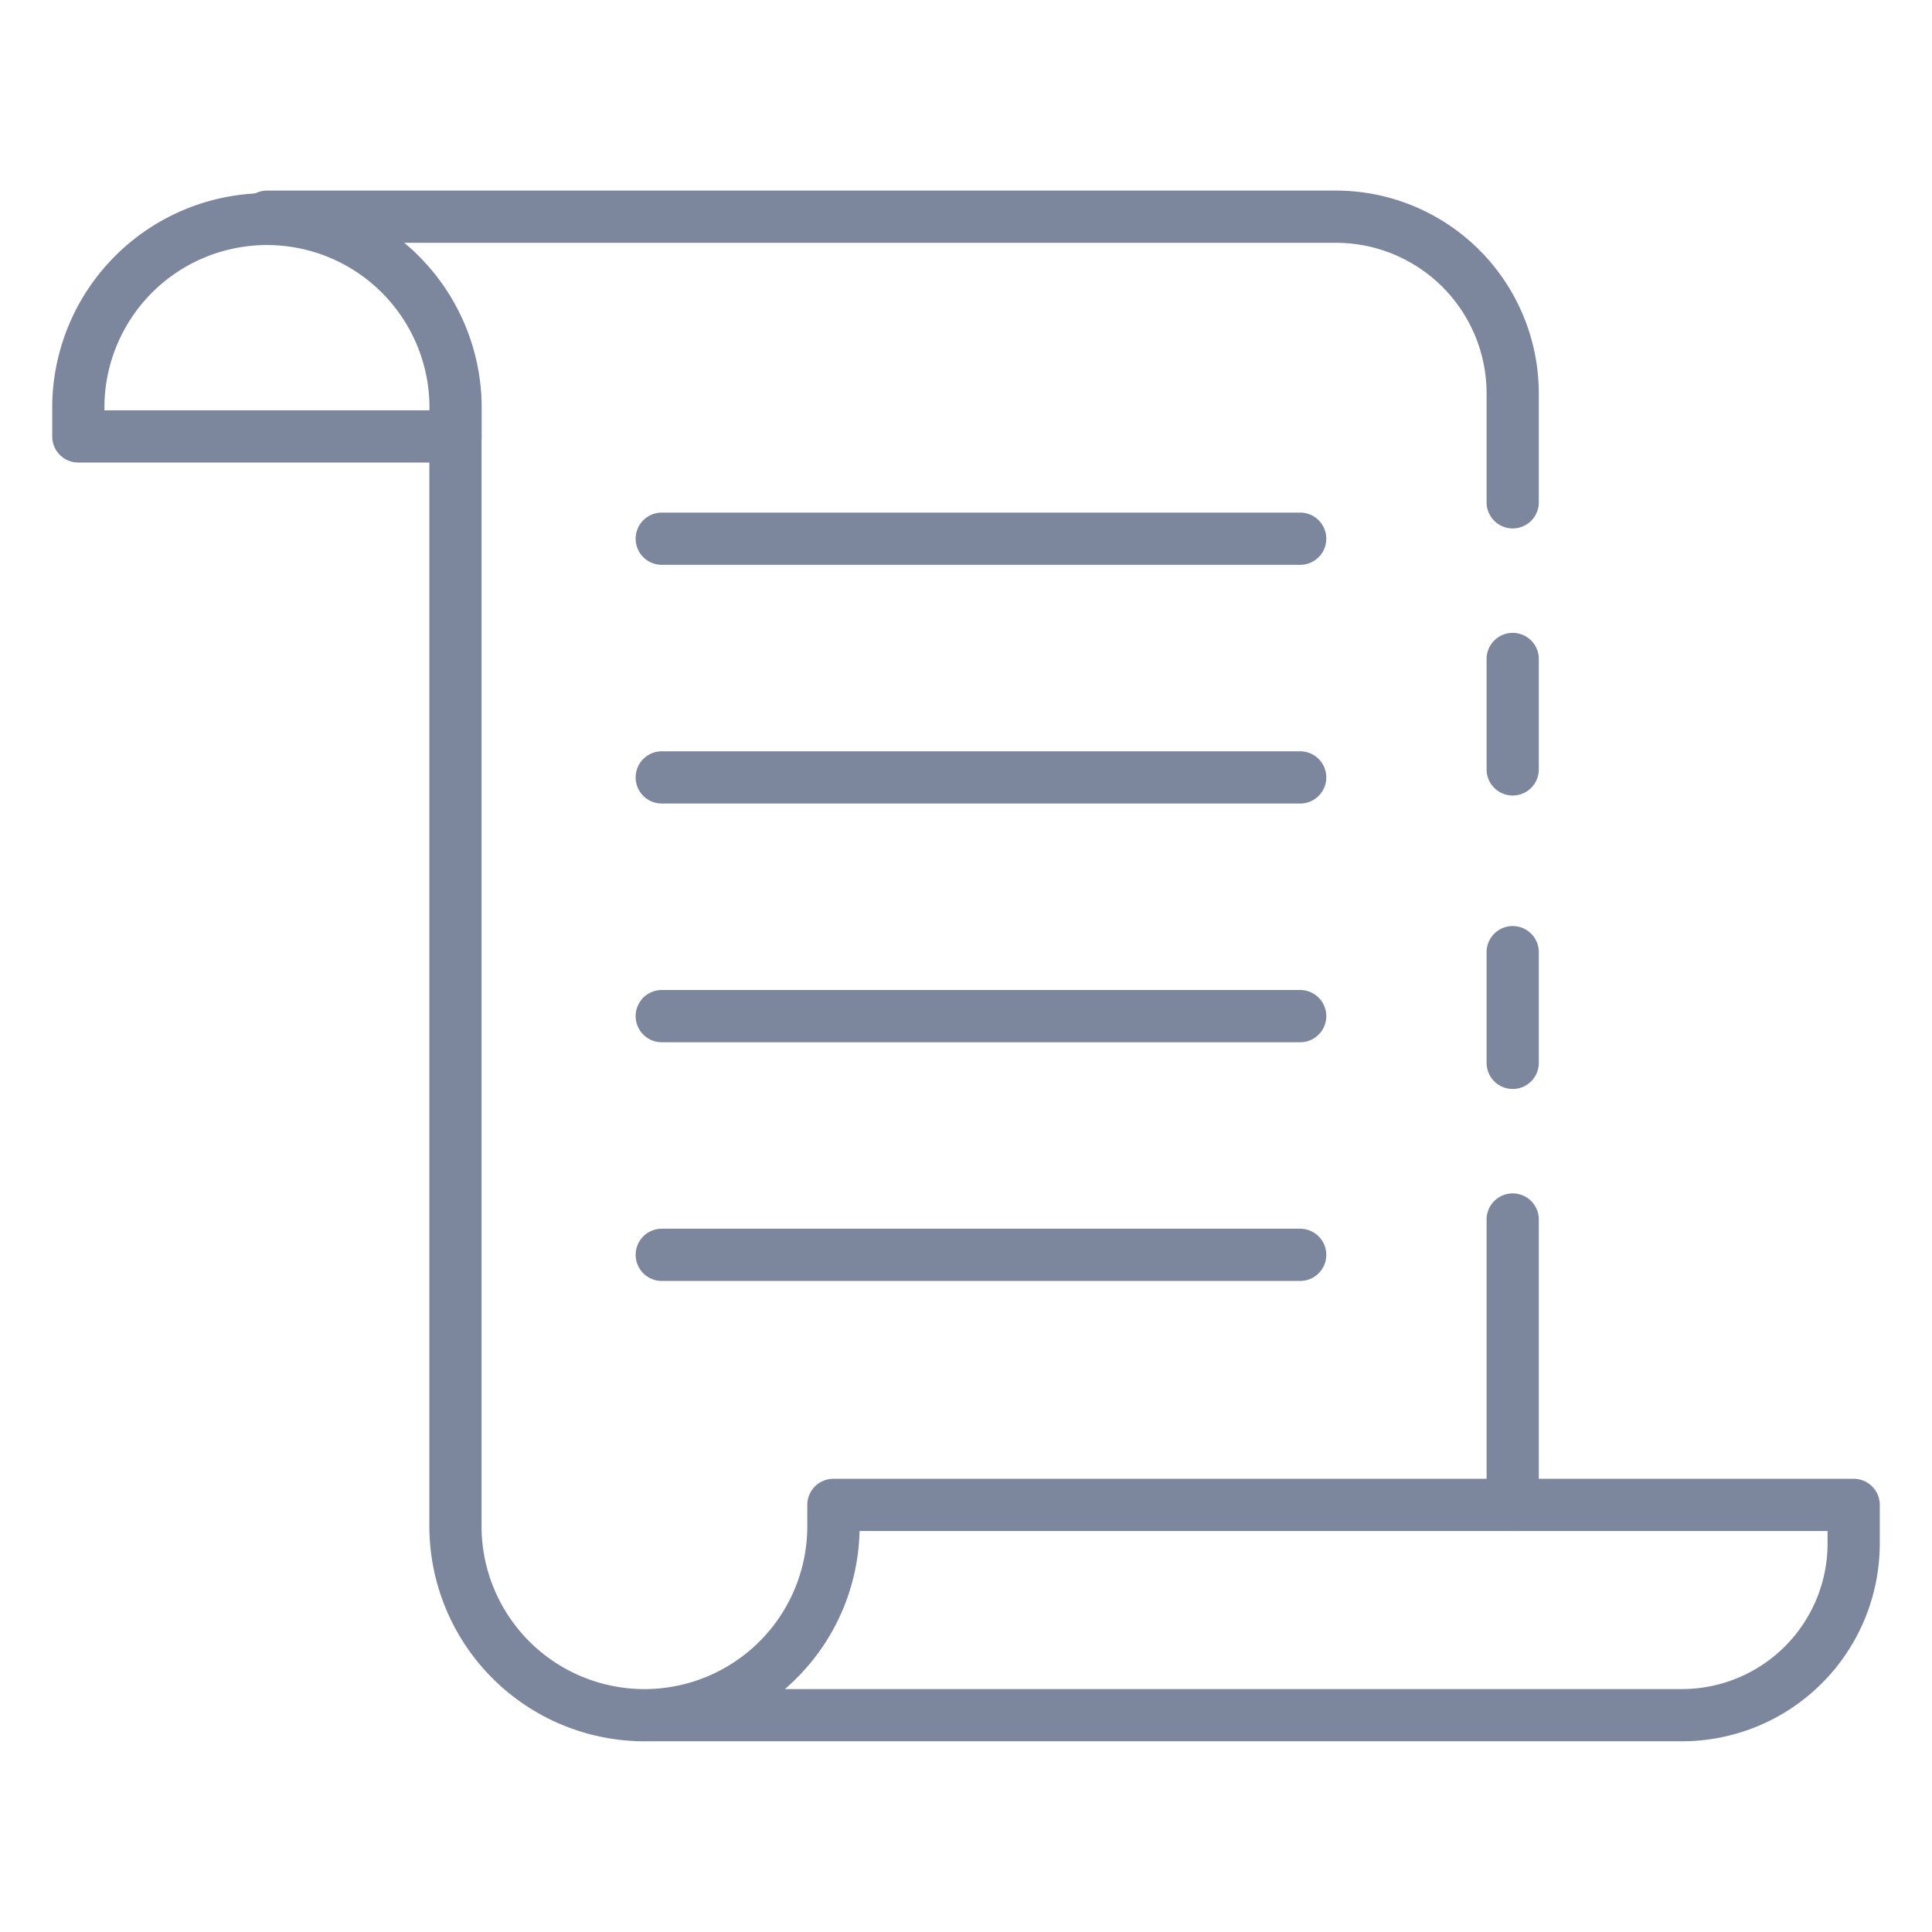 <svg id="Icons" height="512" viewBox="0 0 74 74" width="512" xmlns="http://www.w3.org/2000/svg" fill="#7C869C"><path d="m17.449 17.716h-14.449a1 1 0 0 1 -1-1v-1.184a8.225 8.225 0 0 1 16.449 0v1.184a1 1 0 0 1 -1 1zm-13.449-2h12.449v-.184a6.225 6.225 0 0 0 -12.449 0z"/><path d="m57.94 30.47a1 1 0 0 1 -1-1v-4.23a1 1 0 1 1 2 0v4.23a1 1 0 0 1 -1 1z"/><path d="m57.94 58.64a1 1 0 0 1 -1-1v-10.93a1 1 0 0 1 2 0v10.93a1 1 0 0 1 -1 1z"/><path d="m57.94 41.71a1 1 0 0 1 -1-1v-4.24a1 1 0 0 1 2 0v4.24a1 1 0 0 1 -1 1z"/><path d="m57.94 20.24a1 1 0 0 1 -1-1v-4.17a5.771 5.771 0 0 0 -5.76-5.77h-40.95a1 1 0 0 1 0-2h40.95a7.774 7.774 0 0 1 7.76 7.77v4.17a1 1 0 0 1 -1 1z"/><path d="m64.429 66.695h-39.829a8.248 8.248 0 0 1 -8.155-8.237v-41.742a1 1 0 1 1 2 0v41.742a6.238 6.238 0 0 0 12.476 0v-.817a1 1 0 0 1 1-1h39.079a1 1 0 0 1 1 1v1.483a7.579 7.579 0 0 1 -7.571 7.571zm-34.366-2h34.366a5.578 5.578 0 0 0 5.571-5.571v-.483h-37.077a8.222 8.222 0 0 1 -2.86 6.054z"/><path d="m49.8 21.634h-24.453a1 1 0 0 1 0-2h24.453a1 1 0 1 1 0 2z"/><path d="m49.8 30.777h-24.453a1 1 0 0 1 0-2h24.453a1 1 0 1 1 0 2z"/><path d="m49.8 39.92h-24.453a1 1 0 1 1 0-2h24.453a1 1 0 1 1 0 2z"/><path d="m49.8 49.063h-24.453a1 1 0 1 1 0-2h24.453a1 1 0 1 1 0 2z"/></svg>